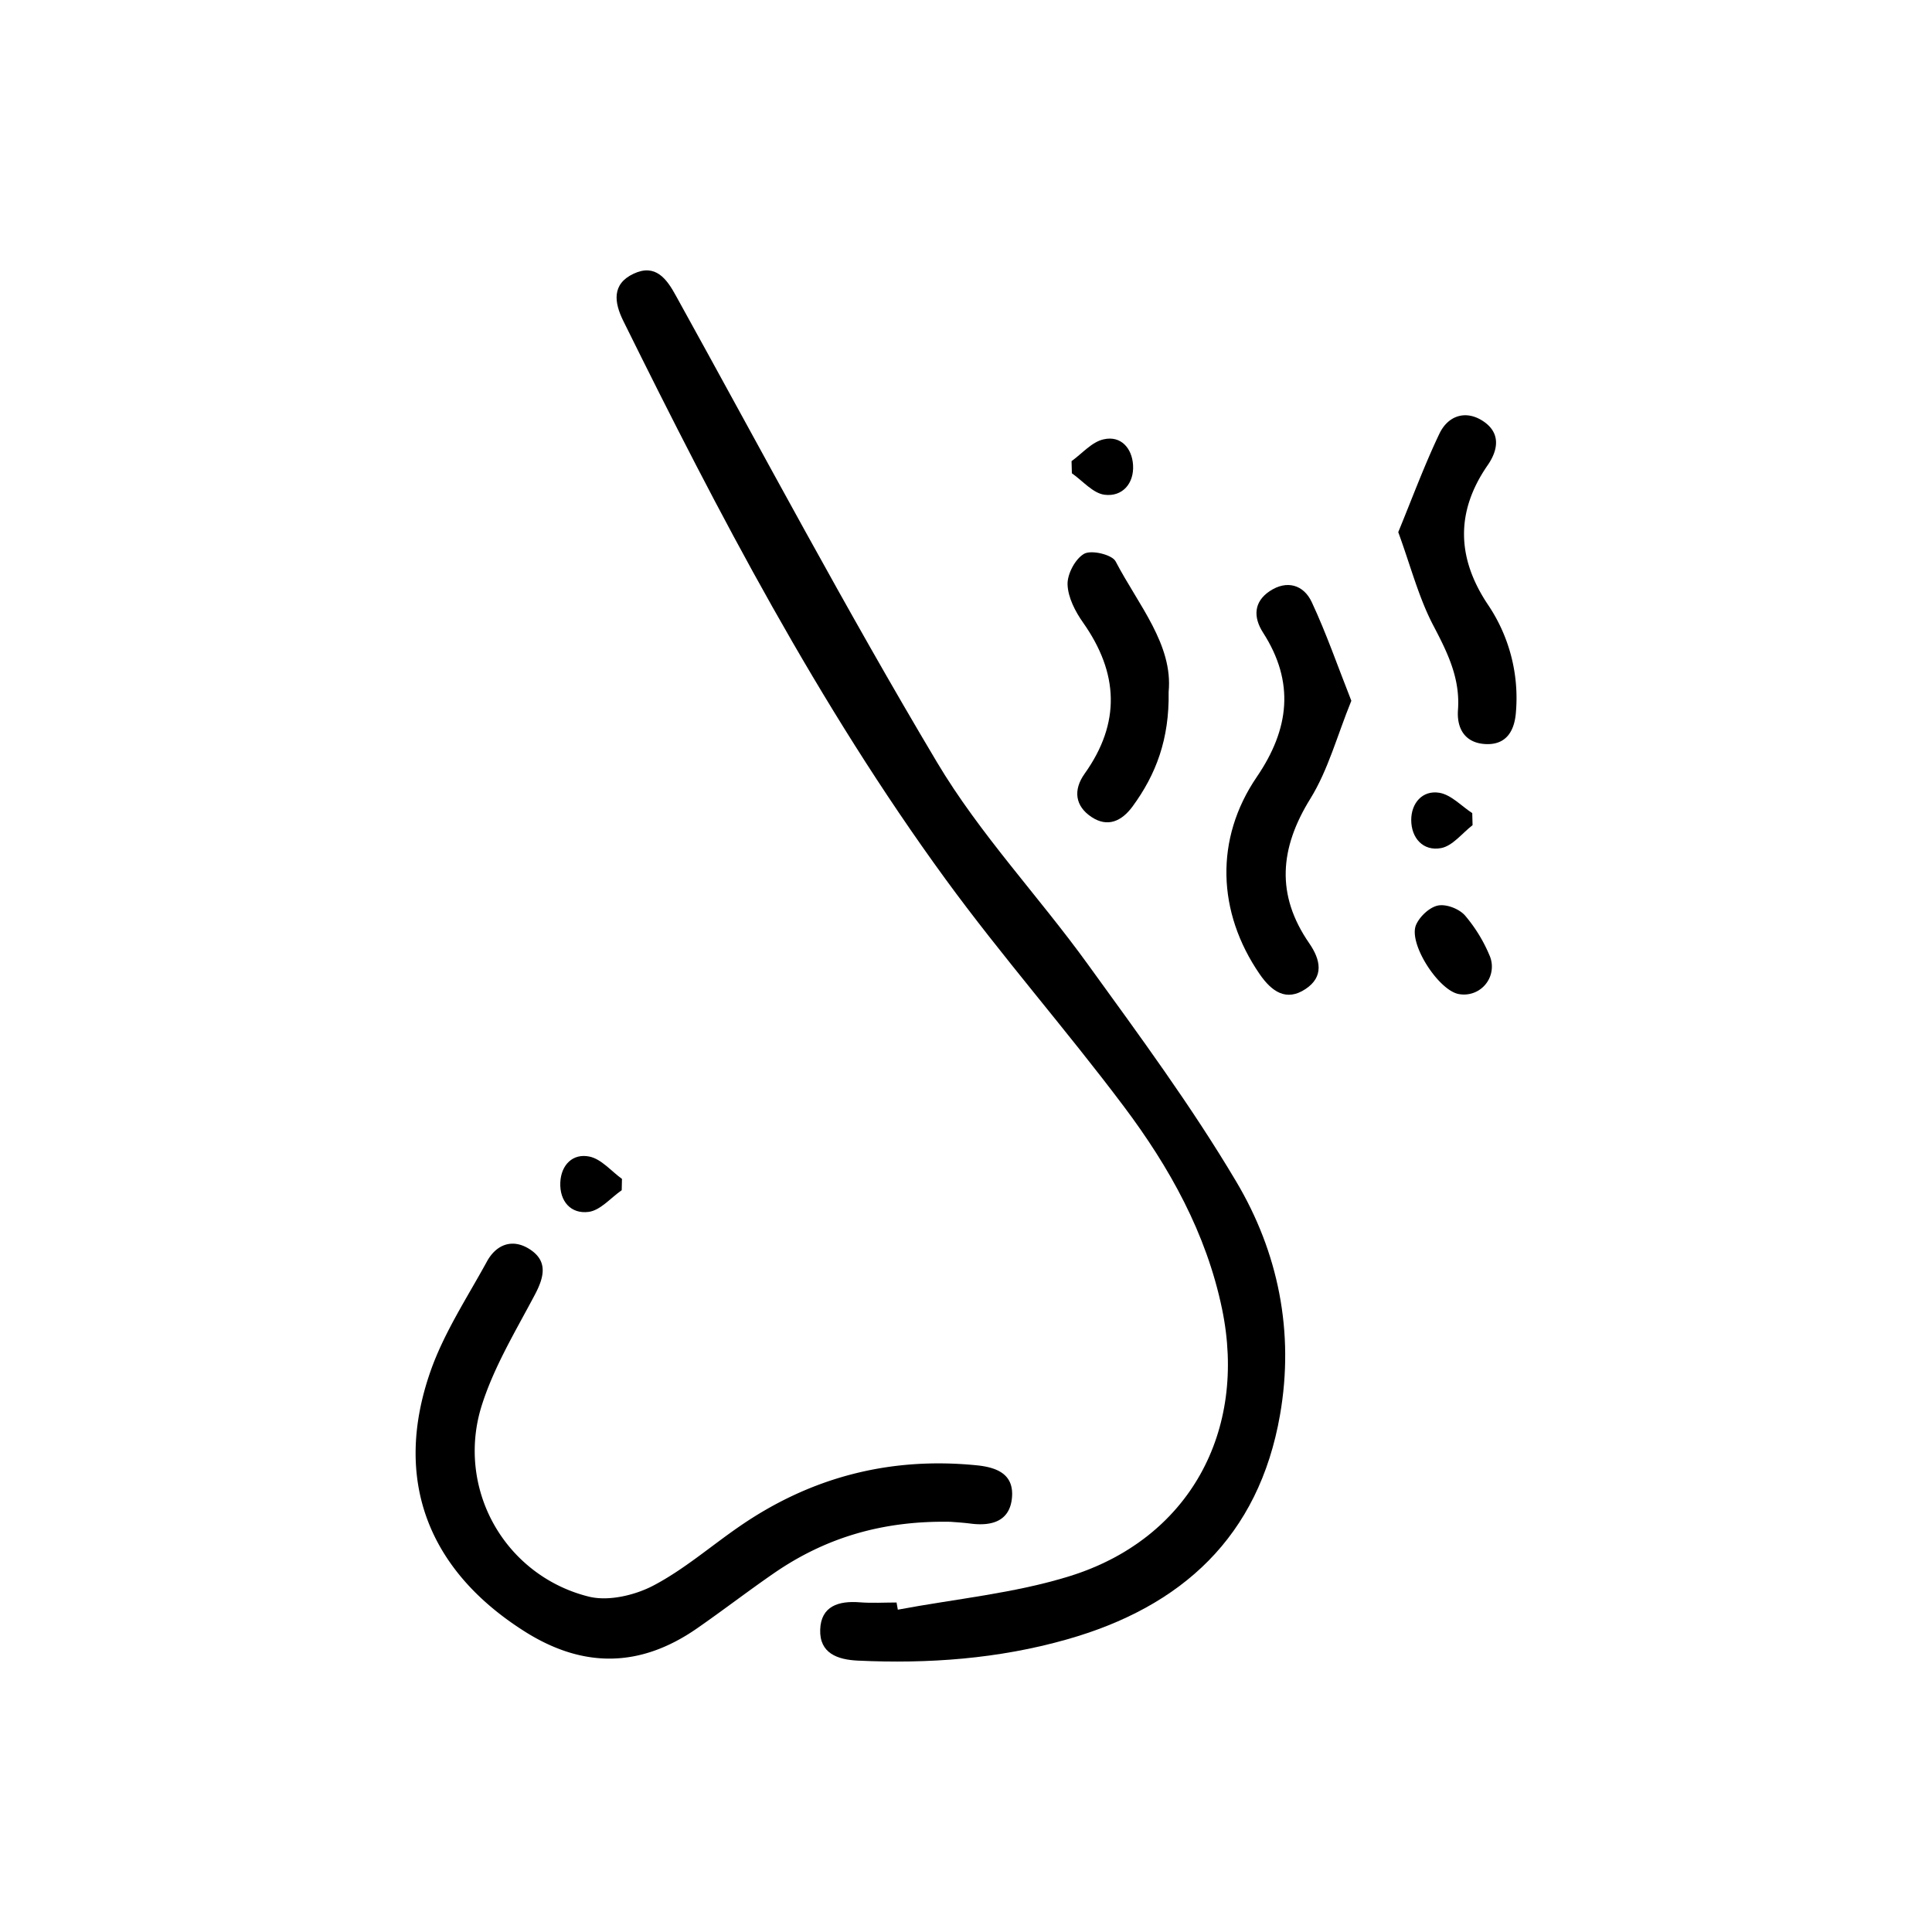 <svg id="Layer_1" data-name="Layer 1" xmlns="http://www.w3.org/2000/svg" viewBox="0 0 600 600"><title>Artboard 1 copy 36</title><path d="M278.83,499.9c17.86-3.36,36.23-5.06,53.46-10.44,37-11.56,55.14-44.9,47.22-83-4.89-23.49-16.3-43.95-30.44-62.77-18-24-37.85-46.56-55.5-70.76-39.48-54.15-70.4-113.37-100-173.27-2.84-5.73-3.62-11.44,3.17-14.64S207,86.46,210,92c26.76,48.38,52.69,97.26,81,144.74,13.29,22.32,31.59,41.62,46.89,62.81,15.92,22,32.14,44,46,67.35,13.1,22,18.13,46.75,13.63,72.51-6.6,37.82-30.47,59.64-66.31,69.76-21.18,6-42.88,7.58-64.81,6.55-6.35-.3-11.92-2.3-11.68-9.62s5.72-9,12.26-8.49c3.8.3,7.63.06,11.45.06Z"/><path d="M295.23,472.61c-21.28-.41-39,5-54.93,16-8.07,5.57-15.85,11.56-23.91,17.15-17.57,12.17-35.27,12.41-53.44.91-30.14-19.06-41-47.35-29.22-80.9,4.19-11.92,11.37-22.82,17.49-34,2.9-5.3,7.88-7.2,13.14-3.9,5.82,3.65,4.72,8.59,1.76,14.19-6.07,11.49-13,22.87-16.74,35.17a46.62,46.62,0,0,0,33.42,58.6c6.07,1.53,14.2-.35,20-3.36,9.57-5,17.93-12.3,26.91-18.47q33.29-22.94,73.56-18.94c6.57.65,11.68,2.89,11,10.12s-6.24,8.81-12.72,8C298.81,472.83,296.08,472.69,295.23,472.61Z"/><path d="M419.67,217.63c-4.4,10.8-7.19,21.46-12.73,30.41-9.53,15.38-10.74,29.85-.36,44.88,3.56,5.14,4.63,10.41-1.12,14.22-6,4-10.54.79-14.27-4.63-13.2-19.21-14-42-.88-61.23,10.12-14.84,11.86-29.39,1.94-44.82-3.09-4.81-2.88-9.56,2.06-12.87,5.31-3.55,10.56-2,13.08,3.43C411.9,196.68,415.4,206.81,419.67,217.63Z"/><path d="M434.24,165.26c4.28-10.39,8.07-20.69,12.77-30.55,2.72-5.71,8.3-7.51,13.73-3.82,5.21,3.54,4.67,8.68,1.26,13.6-10,14.45-9.58,28.83.09,43.29a51.73,51.73,0,0,1,8.7,33.3c-.42,6-3.06,10.29-9.38,10s-9.06-4.66-8.62-10.65c.71-9.74-3.22-17.72-7.62-26.1C440.61,185.66,438.12,175.88,434.24,165.26Z"/><path d="M362.93,214.88c.25,14.66-3.92,25.66-11.23,35.61-3.37,4.57-7.71,6.53-12.67,3.27-5.19-3.41-5.79-8.43-2.19-13.48,11.26-15.79,10.56-31.25-.46-46.9-2.45-3.46-4.72-7.86-4.84-11.89-.09-3.27,2.43-8,5.19-9.53,2.29-1.23,8.65.29,9.74,2.39C353.55,187.92,364.34,200.23,362.93,214.88Z"/><path d="M453.27,308.75c-6.27-.8-16-15.68-13.5-21.52,1.11-2.58,4.16-5.46,6.77-6s6.59,1,8.43,3.08a47.24,47.24,0,0,1,7.59,12.34A8.67,8.67,0,0,1,453.27,308.75Z"/><path d="M457.32,256.26c-3.23,2.49-6.2,6.45-9.77,7.12-5.6,1.05-9.28-3.15-9.28-8.73,0-5.18,3.43-9.3,8.72-8.45,3.66.6,6.84,4.11,10.23,6.32C457.25,253.77,457.29,255,457.32,256.26Z"/><path d="M332.78,143.21c3.3-2.36,6.32-6,10-6.78,5.37-1.22,8.79,2.82,9.1,8,.35,5.71-3.31,9.91-8.83,9.22-3.61-.44-6.8-4.32-10.17-6.67Z"/><path d="M193.08,369.63c-3.4,2.36-6.59,6.23-10.24,6.73-5.54.74-9.1-3.3-8.83-9.17.26-5.48,3.93-9.09,9.08-8,3.68.78,6.73,4.51,10.07,6.93C193.13,367.29,193.1,368.46,193.08,369.63Z"/></svg>